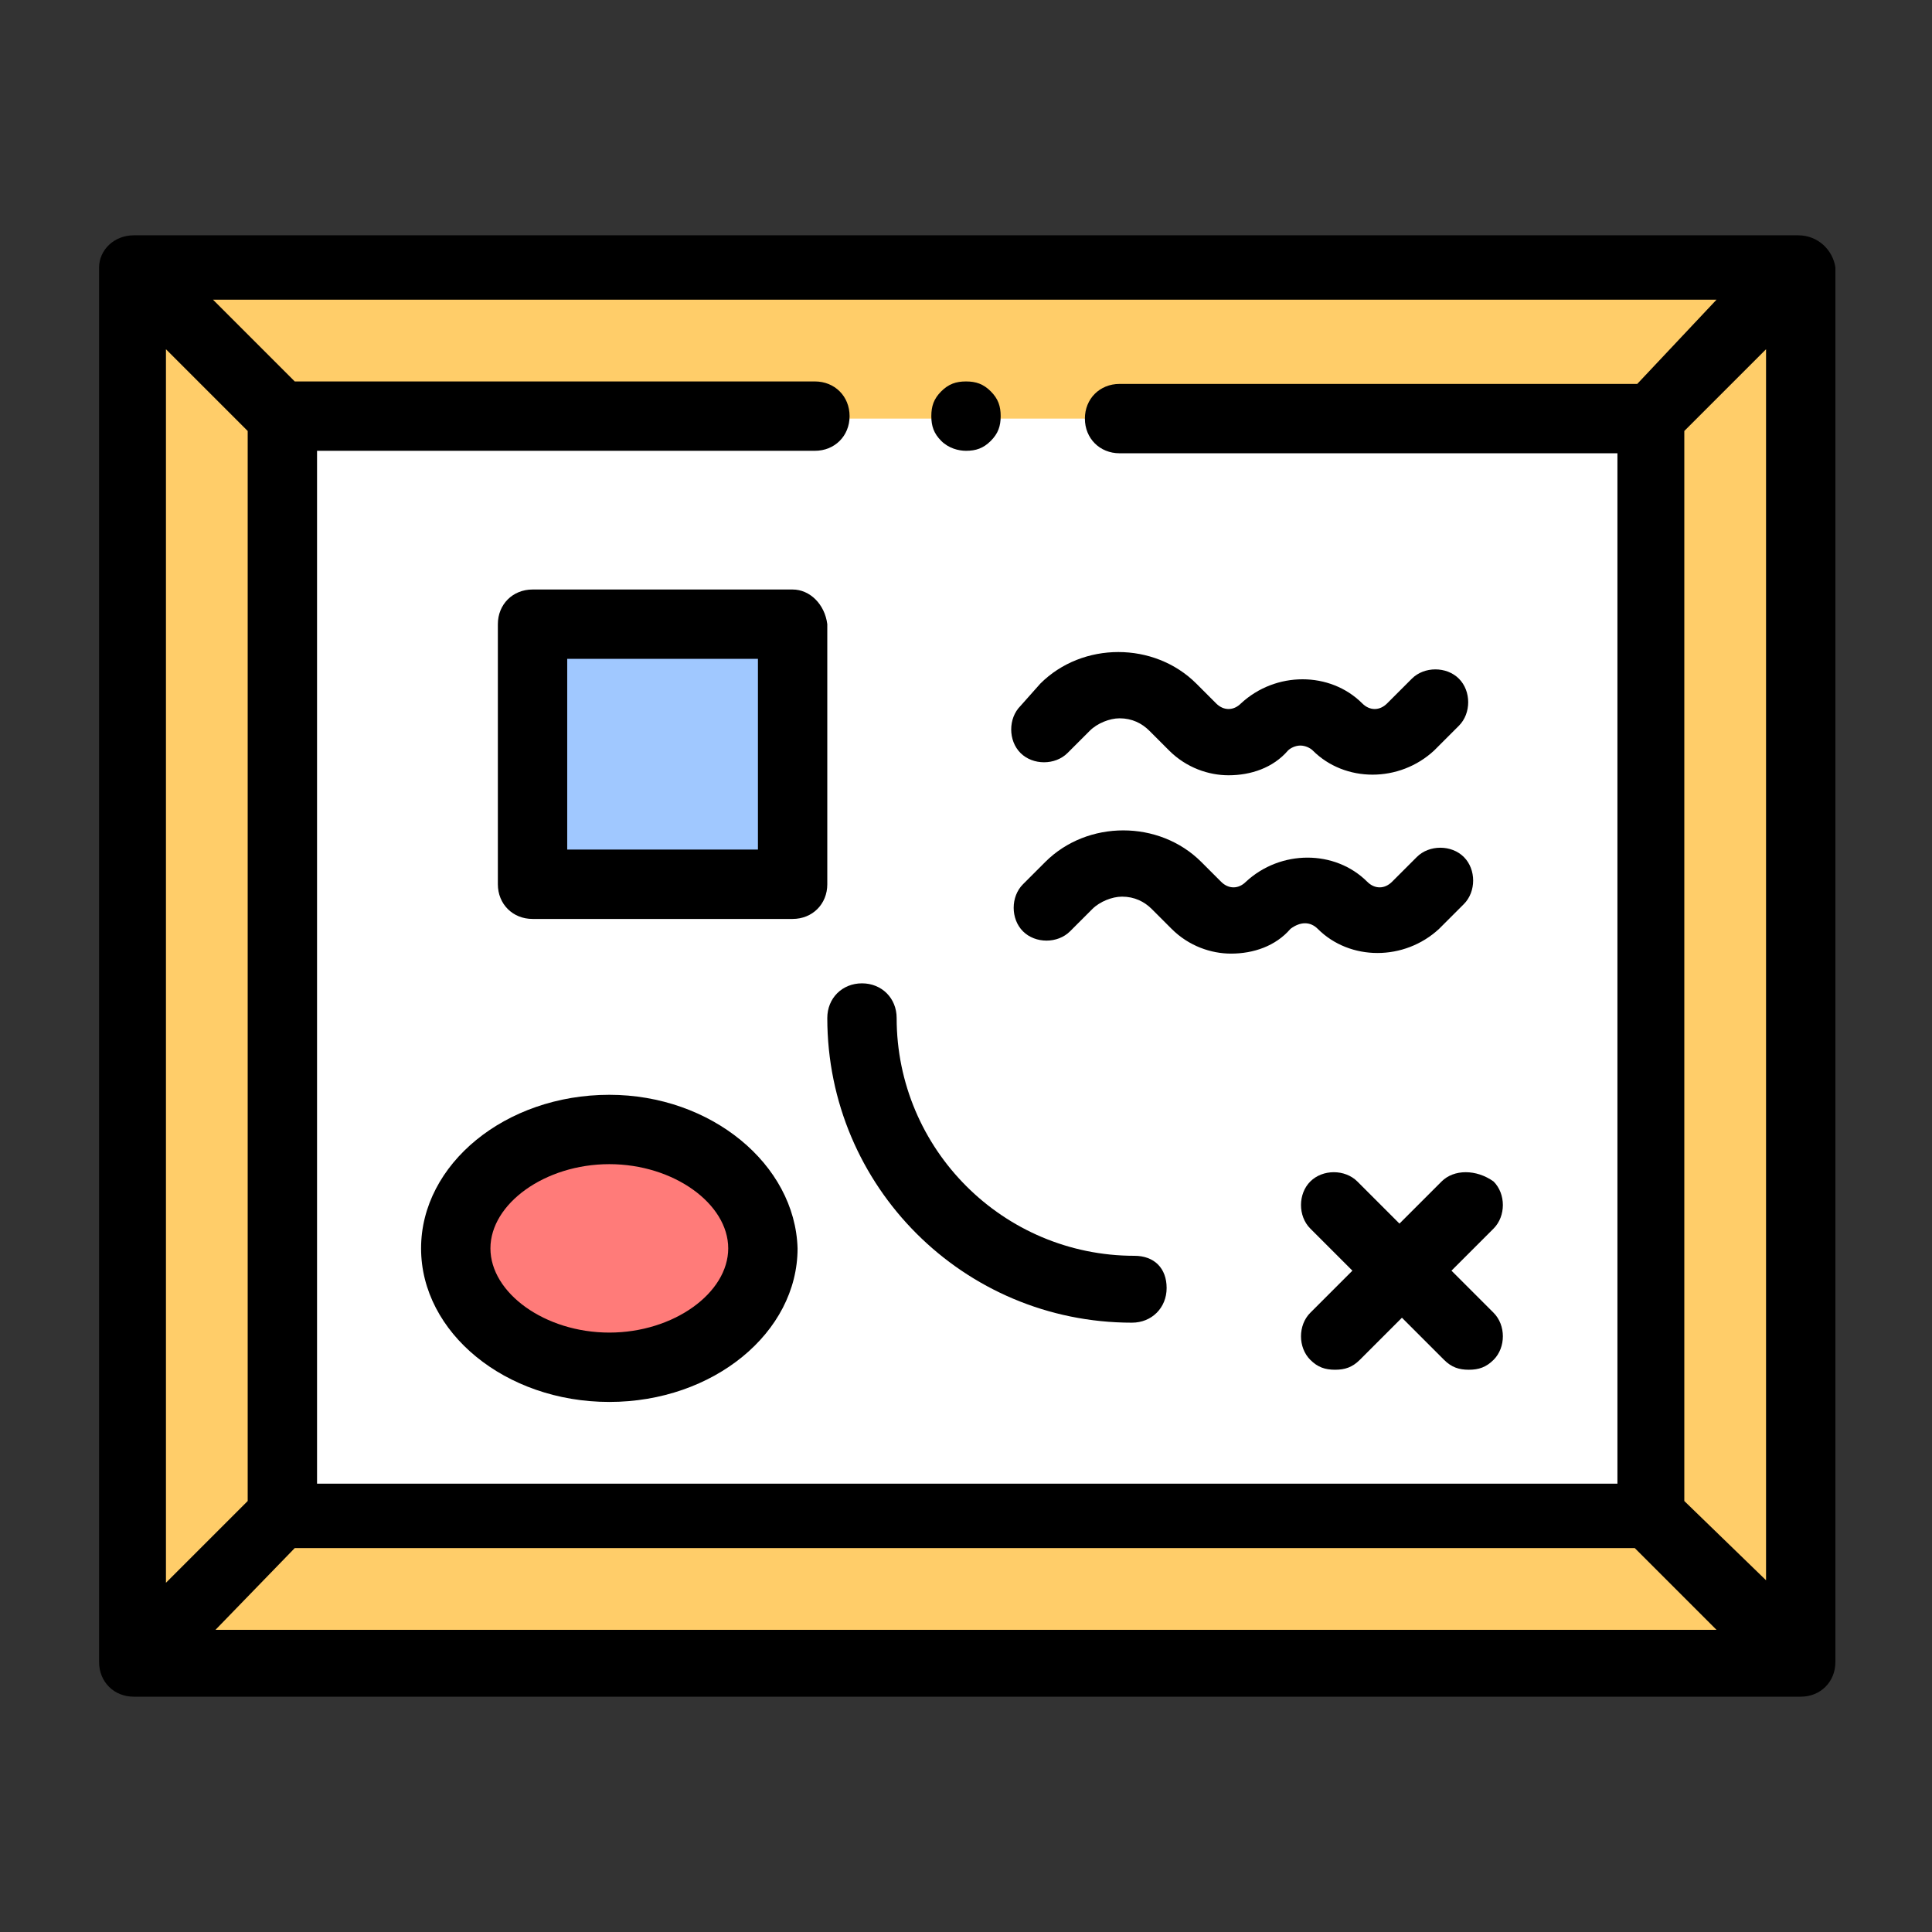 <?xml version="1.0" encoding="utf-8"?>
<!-- Generator: Adobe Illustrator 21.0.0, SVG Export Plug-In . SVG Version: 6.00 Build 0)  -->
<svg version="1.1" id="Capa_1" xmlns="http://www.w3.org/2000/svg" xmlns:xlink="http://www.w3.org/1999/xlink" x="0px" y="0px"
	 viewBox="0 0 78 78" style="enable-background:new 0 0 78 78;" xml:space="preserve">
<rect x="0" y="0" width="78" height="78" fill="#333333" stroke="none"/>
<style type="text/css">
	.st0{fill:#FFCD69;}
	.st1{fill:#FFFFFF;}
	.st2{fill:#A0C8FF;}
	.st3{fill:#FF7B79;}
</style>
<g id="XMLID_412_">
	<path id="XMLID_1282_" class="st0" d="M5.4,10.8h67.3v56.3H5.4V10.8z"/>
	<path id="XMLID_1281_" class="st1" d="M11.4,16.9h55.2v44.3H11.4V16.9z"/>
	<path id="XMLID_1183_" class="st2" d="M21.5,25.2H32v10.5H21.5L21.5,25.2z"/>
	<ellipse id="XMLID_1182_" class="st3" cx="24.6" cy="50.4" rx="6.2" ry="4.8"/>
	<g id="XMLID_261_">
		<path id="XMLID_264_" d="M72.6,9.5H5.4C4.6,9.5,4,10.1,4,10.8v56.3c0,0.8,0.6,1.4,1.4,1.4h67.3c0.8,0,1.4-0.6,1.4-1.4V10.8
			C74,10.1,73.4,9.5,72.6,9.5z M6.7,14.1l3.3,3.3v43.2l-3.3,3.3V14.1z M66.1,15.5H45.2c-0.8,0-1.4,0.6-1.4,1.4
			c0,0.8,0.6,1.4,1.4,1.4h20.1v41.6H12.8V18.2h20.1c0.8,0,1.4-0.6,1.4-1.4s-0.6-1.4-1.4-1.4H11.9l-3.3-3.3h60.7L66.1,15.5z
			 M11.9,62.5h54.1l3.3,3.3H8.7L11.9,62.5z M68,60.6V17.4l3.3-3.3v49.7L68,60.6z"/>
		<path id="XMLID_406_" d="M32,23.8H21.5c-0.8,0-1.4,0.6-1.4,1.4v10.5c0,0.8,0.6,1.4,1.4,1.4H32c0.8,0,1.4-0.6,1.4-1.4V25.2
			C33.3,24.4,32.7,23.8,32,23.8L32,23.8z M30.6,34.3h-7.7v-7.7h7.7L30.6,34.3z"/>
		<path id="XMLID_407_" d="M41.2,28.5c-0.5,0.5-0.5,1.4,0,1.9c0.5,0.5,1.4,0.5,1.9,0l0.9-0.9c0.3-0.3,0.8-0.5,1.2-0.5
			c0.5,0,0.9,0.2,1.2,0.5l0.8,0.8c0.7,0.7,1.6,1,2.4,1c0.9,0,1.8-0.3,2.4-1c0.1-0.1,0.3-0.2,0.5-0.2c0.2,0,0.4,0.1,0.5,0.2
			c1.3,1.3,3.5,1.3,4.9,0l1-1c0.5-0.5,0.5-1.4,0-1.9c-0.5-0.5-1.4-0.5-1.9,0l-1,1c-0.3,0.3-0.7,0.3-1,0c-1.3-1.3-3.5-1.3-4.9,0
			c-0.3,0.3-0.7,0.3-1,0l-0.8-0.8c-1.7-1.7-4.6-1.7-6.3,0L41.2,28.5z"/>
		<path id="XMLID_408_" d="M53.2,37.5c1.3,1.3,3.5,1.3,4.9,0l1-1c0.5-0.5,0.5-1.4,0-1.9c-0.5-0.5-1.4-0.5-1.9,0l-1,1
			c-0.3,0.3-0.7,0.3-1,0c-1.3-1.3-3.5-1.3-4.9,0c-0.3,0.3-0.7,0.3-1,0l-0.8-0.8c-1.7-1.7-4.6-1.7-6.3,0l-0.9,0.9
			c-0.5,0.5-0.5,1.4,0,1.9c0.5,0.5,1.4,0.5,1.9,0l0.9-0.9c0.3-0.3,0.8-0.5,1.2-0.5c0.5,0,0.9,0.2,1.2,0.5l0.8,0.8
			c0.7,0.7,1.6,1,2.4,1c0.9,0,1.8-0.3,2.4-1C52.5,37.2,52.9,37.2,53.2,37.5z"/>
		<path id="XMLID_409_" d="M45.8,50.7c-5.3,0-9.6-4.3-9.6-9.6c0-0.8-0.6-1.4-1.4-1.4c-0.8,0-1.4,0.6-1.4,1.4
			c0,6.8,5.5,12.3,12.3,12.3c0.8,0,1.4-0.6,1.4-1.4S46.6,50.7,45.8,50.7z"/>
		<path id="XMLID_410_" d="M58.2,47.7l-1.7,1.7l-1.7-1.7c-0.5-0.5-1.4-0.5-1.9,0c-0.5,0.5-0.5,1.4,0,1.9l1.7,1.7l-1.7,1.7
			c-0.5,0.5-0.5,1.4,0,1.9c0.3,0.3,0.6,0.4,1,0.4s0.7-0.1,1-0.4l1.7-1.7l1.7,1.7c0.3,0.3,0.6,0.4,1,0.4s0.7-0.1,1-0.4
			c0.5-0.5,0.5-1.4,0-1.9l-1.7-1.7l1.7-1.7c0.5-0.5,0.5-1.4,0-1.9C59.6,47.2,58.7,47.2,58.2,47.7L58.2,47.7z"/>
		<path id="XMLID_1053_" d="M24.6,44.2c-4.2,0-7.6,2.8-7.6,6.2s3.4,6.2,7.6,6.2c4.2,0,7.6-2.8,7.6-6.2C32.1,47,28.7,44.2,24.6,44.2z
			 M24.6,53.8c-2.6,0-4.8-1.6-4.8-3.4s2.2-3.4,4.8-3.4c2.6,0,4.8,1.6,4.8,3.4S27.2,53.8,24.6,53.8z"/>
		<path id="XMLID_1081_" d="M39,18.2c0.4,0,0.7-0.1,1-0.4c0.3-0.3,0.4-0.6,0.4-1s-0.1-0.7-0.4-1c-0.3-0.3-0.6-0.4-1-0.4
			c-0.4,0-0.7,0.1-1,0.4c-0.3,0.3-0.4,0.6-0.4,1s0.1,0.7,0.4,1C38.3,18.1,38.7,18.2,39,18.2z"/>
	</g>
</g>
</svg>
